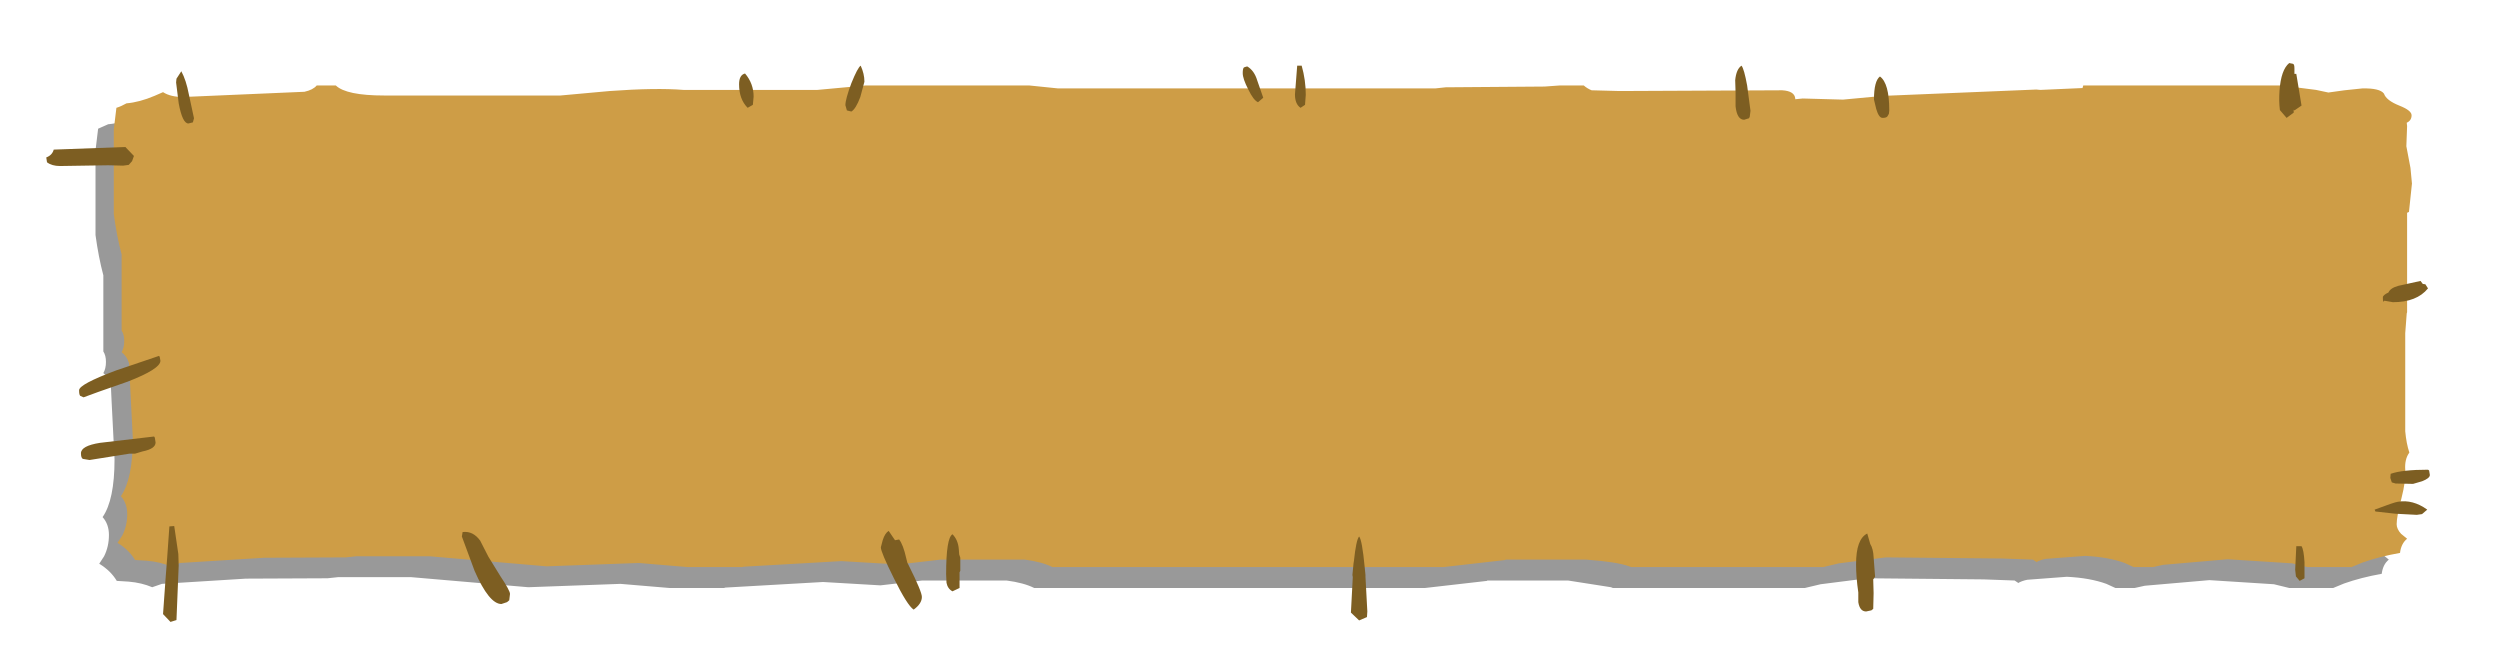<?xml version="1.0" encoding="UTF-8" standalone="no"?>
<svg xmlns:xlink="http://www.w3.org/1999/xlink" height="86.85px" width="335.05px" xmlns="http://www.w3.org/2000/svg">
  <g transform="matrix(1.0, 0.0, 0.0, 1.0, -34.4, 1.8)">
    <path d="M369.45 -1.8 L369.45 85.05 34.4 85.05 34.4 -1.8 369.45 -1.8" fill="#66ff00" fill-opacity="0.0" fill-rule="evenodd" stroke="none"/>
    <path d="M353.5 15.15 Q355.15 15.8 355.15 16.45 355.15 17.15 354.5 17.45 L354.55 17.9 354.45 20.6 355.0 23.5 355.2 25.6 354.8 29.4 354.6 29.5 354.55 29.5 354.55 42.85 354.5 43.0 354.3 45.65 354.3 52.45 354.3 52.7 354.3 52.95 354.3 58.8 Q354.45 60.45 354.85 61.65 354.2 62.55 354.3 63.95 354.4 65.4 353.8 67.75 353.15 70.25 353.15 71.25 353.15 71.9 353.75 72.55 L354.55 73.2 Q353.75 73.85 353.6 75.1 350.8 75.6 348.55 76.4 L347.1 77.0 341.2 77.0 339.15 76.5 330.5 75.95 321.85 76.7 320.5 77.0 317.9 77.0 316.7 76.45 Q314.5 75.65 311.4 75.5 L306.1 75.9 Q305.35 76.05 304.85 76.35 L304.85 76.3 304.4 76.0 300.25 75.85 284.7 75.7 278.4 76.5 276.3 77.0 250.55 77.0 250.3 76.9 244.55 76.0 233.7 76.0 233.7 76.05 225.4 77.0 173.0 77.0 Q171.6 76.3 169.3 76.0 L158.0 76.0 152.4 76.65 144.7 76.2 131.6 76.95 131.45 77.0 124.1 77.0 117.55 76.45 105.2 76.9 89.5 75.55 79.7 75.55 78.3 75.7 67.35 75.75 56.1 76.45 54.8 76.9 Q53.4 76.3 51.65 76.15 L50.05 76.05 Q49.25 74.7 47.7 73.75 L48.35 72.75 Q49.0 71.45 49.0 69.9 49.0 68.45 48.15 67.5 49.75 65.2 49.75 59.75 L49.35 51.85 49.25 49.7 Q49.0 48.8 48.25 48.2 48.6 47.6 48.6 46.7 48.6 45.85 48.25 45.3 L48.25 35.1 Q47.6 32.65 47.2 29.7 L47.2 18.35 47.55 15.45 48.9 14.85 Q50.65 14.7 52.65 13.85 L53.8 13.35 Q54.8 14.0 56.5 14.0 L72.75 13.3 Q73.9 13.05 74.4 12.45 L76.95 12.45 Q78.35 13.8 83.45 13.8 L107.05 13.8 113.65 13.2 Q119.85 12.75 123.55 13.05 L141.5 13.05 148.0 12.45 169.85 12.45 173.75 12.85 224.3 12.85 225.7 12.7 238.95 12.6 241.05 12.45 244.2 12.45 245.25 13.1 249.0 13.2 270.8 13.1 Q272.45 13.2 272.55 14.2 L272.55 14.3 273.55 14.2 278.95 14.35 284.3 13.85 304.85 13.0 305.4 13.05 311.05 12.8 311.15 12.45 337.65 12.45 Q339.25 13.05 342.35 13.05 L344.0 13.4 346.15 13.1 348.55 12.85 Q350.9 12.8 351.45 13.55 351.75 14.45 353.5 15.15" fill="#000000" fill-opacity="0.4" fill-rule="evenodd" stroke="none"/>
    <path d="M351.0 10.05 Q353.35 10.0 353.9 10.75 354.2 11.65 355.95 12.35 357.6 13.0 357.6 13.65 357.6 14.35 356.95 14.65 L357.0 15.1 356.9 17.8 357.45 20.7 357.65 22.8 357.25 26.6 357.05 26.7 357.0 26.7 357.0 40.05 356.95 40.2 356.75 42.85 356.75 49.65 356.75 49.9 356.75 50.15 356.75 56.0 Q356.9 57.65 357.3 58.85 356.65 59.75 356.75 61.15 356.85 62.6 356.25 64.95 355.6 67.45 355.6 68.45 355.6 69.1 356.2 69.75 L357.0 70.4 Q356.2 71.05 356.05 72.3 353.25 72.8 351.0 73.6 L349.55 74.2 343.65 74.2 341.6 73.7 332.95 73.15 324.3 73.9 322.95 74.2 320.35 74.2 319.15 73.65 Q316.95 72.85 313.85 72.7 L308.55 73.1 Q307.8 73.25 307.3 73.55 L307.3 73.5 306.85 73.2 302.7 73.05 287.15 72.9 280.85 73.7 278.75 74.2 253.0 74.2 252.75 74.1 Q251.1 73.5 247.0 73.2 L236.15 73.2 236.15 73.25 227.85 74.2 175.45 74.2 Q174.05 73.5 171.75 73.2 L160.45 73.2 154.85 73.85 147.15 73.4 134.05 74.15 133.9 74.2 126.55 74.2 120.0 73.65 107.65 74.1 91.95 72.75 82.15 72.75 80.75 72.9 69.8 72.95 58.55 73.65 57.25 74.1 Q55.85 73.5 54.1 73.35 L52.5 73.25 Q51.7 71.9 50.15 70.95 L50.8 69.95 Q51.45 68.65 51.45 67.1 51.45 65.65 50.6 64.7 52.2 62.4 52.2 56.95 L51.8 49.05 51.7 46.9 Q51.45 46.0 50.7 45.4 51.05 44.8 51.05 43.9 51.05 43.05 50.7 42.5 L50.7 32.3 Q50.05 29.85 49.65 26.9 L49.65 15.55 50.0 12.65 Q50.65 12.45 51.35 12.05 53.1 11.9 55.1 11.05 L56.25 10.55 Q57.25 11.2 58.95 11.2 L75.2 10.5 Q76.35 10.25 76.85 9.65 L79.4 9.65 Q80.8 11.0 85.9 11.0 L109.5 11.0 116.1 10.4 Q122.3 9.95 126.0 10.25 L143.95 10.25 150.45 9.65 172.3 9.65 176.2 10.05 226.75 10.05 228.15 9.9 241.4 9.8 243.5 9.65 246.65 9.65 Q247.1 10.05 247.7 10.3 L251.45 10.4 273.25 10.3 Q274.9 10.4 275.0 11.4 L275.0 11.5 276.0 11.4 281.4 11.55 286.75 11.05 307.3 10.2 307.85 10.25 313.5 10.0 313.6 9.65 340.1 9.65 344.8 10.25 346.45 10.6 348.6 10.3 351.0 10.05" fill="#ce9d46" fill-rule="evenodd" stroke="none"/>
    <path d="M341.9 8.1 L342.15 8.1 342.85 12.35 341.9 13.0 341.8 12.9 341.8 13.3 340.85 14.0 339.95 12.95 Q339.8 11.75 339.9 10.35 340.1 7.55 341.2 6.65 L341.7 6.75 Q341.9 6.8 341.9 7.35 L341.9 8.1 M359.45 36.3 L359.8 36.85 Q358.3 38.7 355.1 38.7 L353.95 38.5 Q353.75 38.9 353.75 38.05 353.75 37.75 354.5 37.4 354.75 36.8 355.85 36.5 L358.8 35.85 359.1 36.25 359.45 36.3 M354.8 61.7 Q356.35 61.15 359.8 61.15 L359.95 61.25 360.05 61.85 Q360.05 62.3 359.0 62.7 L357.8 63.05 355.45 63.0 354.95 62.85 354.75 62.25 354.8 61.65 354.8 61.7 M352.65 66.5 Q355.3 65.5 355.75 65.45 357.75 65.1 359.7 66.5 L359.0 67.1 358.3 67.2 355.45 67.05 352.75 66.75 352.65 66.5 M343.25 73.55 L343.25 75.7 342.6 76.05 342.1 75.45 342.0 74.55 342.15 71.4 342.85 71.4 Q343.15 71.85 343.25 73.55 M287.35 13.8 Q287.2 14.0 286.7 14.0 286.2 14.0 285.85 12.8 L285.55 11.55 Q285.55 9.05 286.35 8.45 287.6 9.35 287.6 13.0 L287.55 13.45 287.35 13.8 M268.55 9.65 L269.0 13.05 268.9 13.85 268.8 14.05 268.15 14.25 Q267.2 14.25 267.0 12.45 L267.0 10.55 266.95 8.95 Q267.1 7.45 267.8 7.0 268.15 7.45 268.55 9.65 M283.15 73.8 Q283.15 70.45 284.65 69.7 L285.05 71.1 Q285.45 71.75 285.5 72.85 L285.7 75.5 285.45 75.85 285.5 77.7 285.45 79.8 285.2 80.0 284.5 80.15 Q283.65 80.15 283.45 78.9 L283.45 77.6 Q283.15 75.55 283.15 73.8 M207.95 10.85 L208.25 7.0 208.85 7.0 Q209.4 8.95 209.4 10.9 L209.3 12.25 208.7 12.65 Q207.95 12.15 207.95 10.85 M203.7 11.3 L203.0 11.9 Q202.4 11.65 201.7 10.2 200.95 8.75 200.95 8.0 200.95 7.4 201.1 7.25 201.15 7.2 201.55 7.1 202.5 7.65 202.9 9.0 L203.7 11.3 M162.05 77.45 Q161.4 77.1 161.25 76.3 L161.2 75.15 Q161.2 70.3 162.05 69.8 162.8 70.55 162.9 71.8 L162.95 72.5 163.1 72.95 163.1 74.7 163.0 74.9 163.0 77.0 162.05 77.45 M216.55 70.1 Q216.95 70.55 217.3 74.25 L217.4 75.25 217.4 75.5 217.65 80.15 217.6 80.9 216.55 81.35 215.45 80.3 215.7 75.55 215.65 75.25 215.8 73.7 215.85 73.4 Q216.15 70.55 216.55 70.1 M147.9 13.0 L147.7 12.3 Q147.7 11.5 148.5 9.35 149.35 7.25 149.75 7.0 150.25 8.1 150.25 9.15 L149.7 11.2 Q149.1 12.8 148.5 13.15 L147.9 13.0 M134.25 8.05 Q135.4 9.4 135.4 11.15 L135.3 12.25 134.6 12.65 Q133.45 11.5 133.45 9.5 133.45 8.25 134.25 8.05 M99.85 72.8 L101.45 75.4 Q102.75 77.35 102.75 77.8 L102.65 78.65 102.35 78.9 101.6 79.15 Q99.95 79.15 98.0 74.7 L96.3 70.1 96.4 69.5 96.45 69.5 Q97.8 69.35 98.75 70.65 L99.85 72.8 M154.9 70.5 Q155.45 71.2 155.85 73.0 L156.0 73.6 156.2 74.0 Q157.95 77.5 157.95 78.2 157.95 79.1 156.85 79.9 156.0 79.35 154.2 75.7 152.45 72.2 152.45 71.55 L152.7 70.6 Q153.0 69.65 153.5 69.35 L154.35 70.6 154.9 70.5 M59.7 10.8 L60.4 14.05 60.25 14.6 59.65 14.75 Q58.85 14.75 58.35 12.05 L58.0 9.25 58.05 8.75 58.7 7.75 Q59.35 8.95 59.7 10.8 M40.6 19.3 Q41.4 19.0 41.6 18.25 L51.2 17.9 52.35 19.1 52.1 19.8 51.65 20.3 50.9 20.4 48.9 20.35 42.45 20.45 Q41.35 20.45 40.7 19.95 L40.6 19.3 M51.5 49.35 Q46.6 51.05 45.6 51.45 L45.15 51.25 Q45.0 51.1 45.0 50.5 45.0 49.7 49.95 47.85 L55.7 45.9 55.8 46.0 55.9 46.55 Q55.9 47.65 51.5 49.35 M55.15 56.85 L55.25 57.5 Q55.25 58.35 53.5 58.7 L52.5 59.0 51.75 59.0 46.4 59.85 45.5 59.7 Q45.25 59.55 45.25 58.95 45.25 57.95 47.8 57.55 L55.05 56.7 55.15 56.85 M58.3 72.45 L58.35 74.0 58.3 75.2 58.05 81.3 57.25 81.55 56.25 80.5 56.6 75.6 56.8 73.0 57.1 68.75 57.75 68.7 58.3 72.45" fill="#7d5e22" fill-rule="evenodd" stroke="none"/>
  </g>
</svg>
